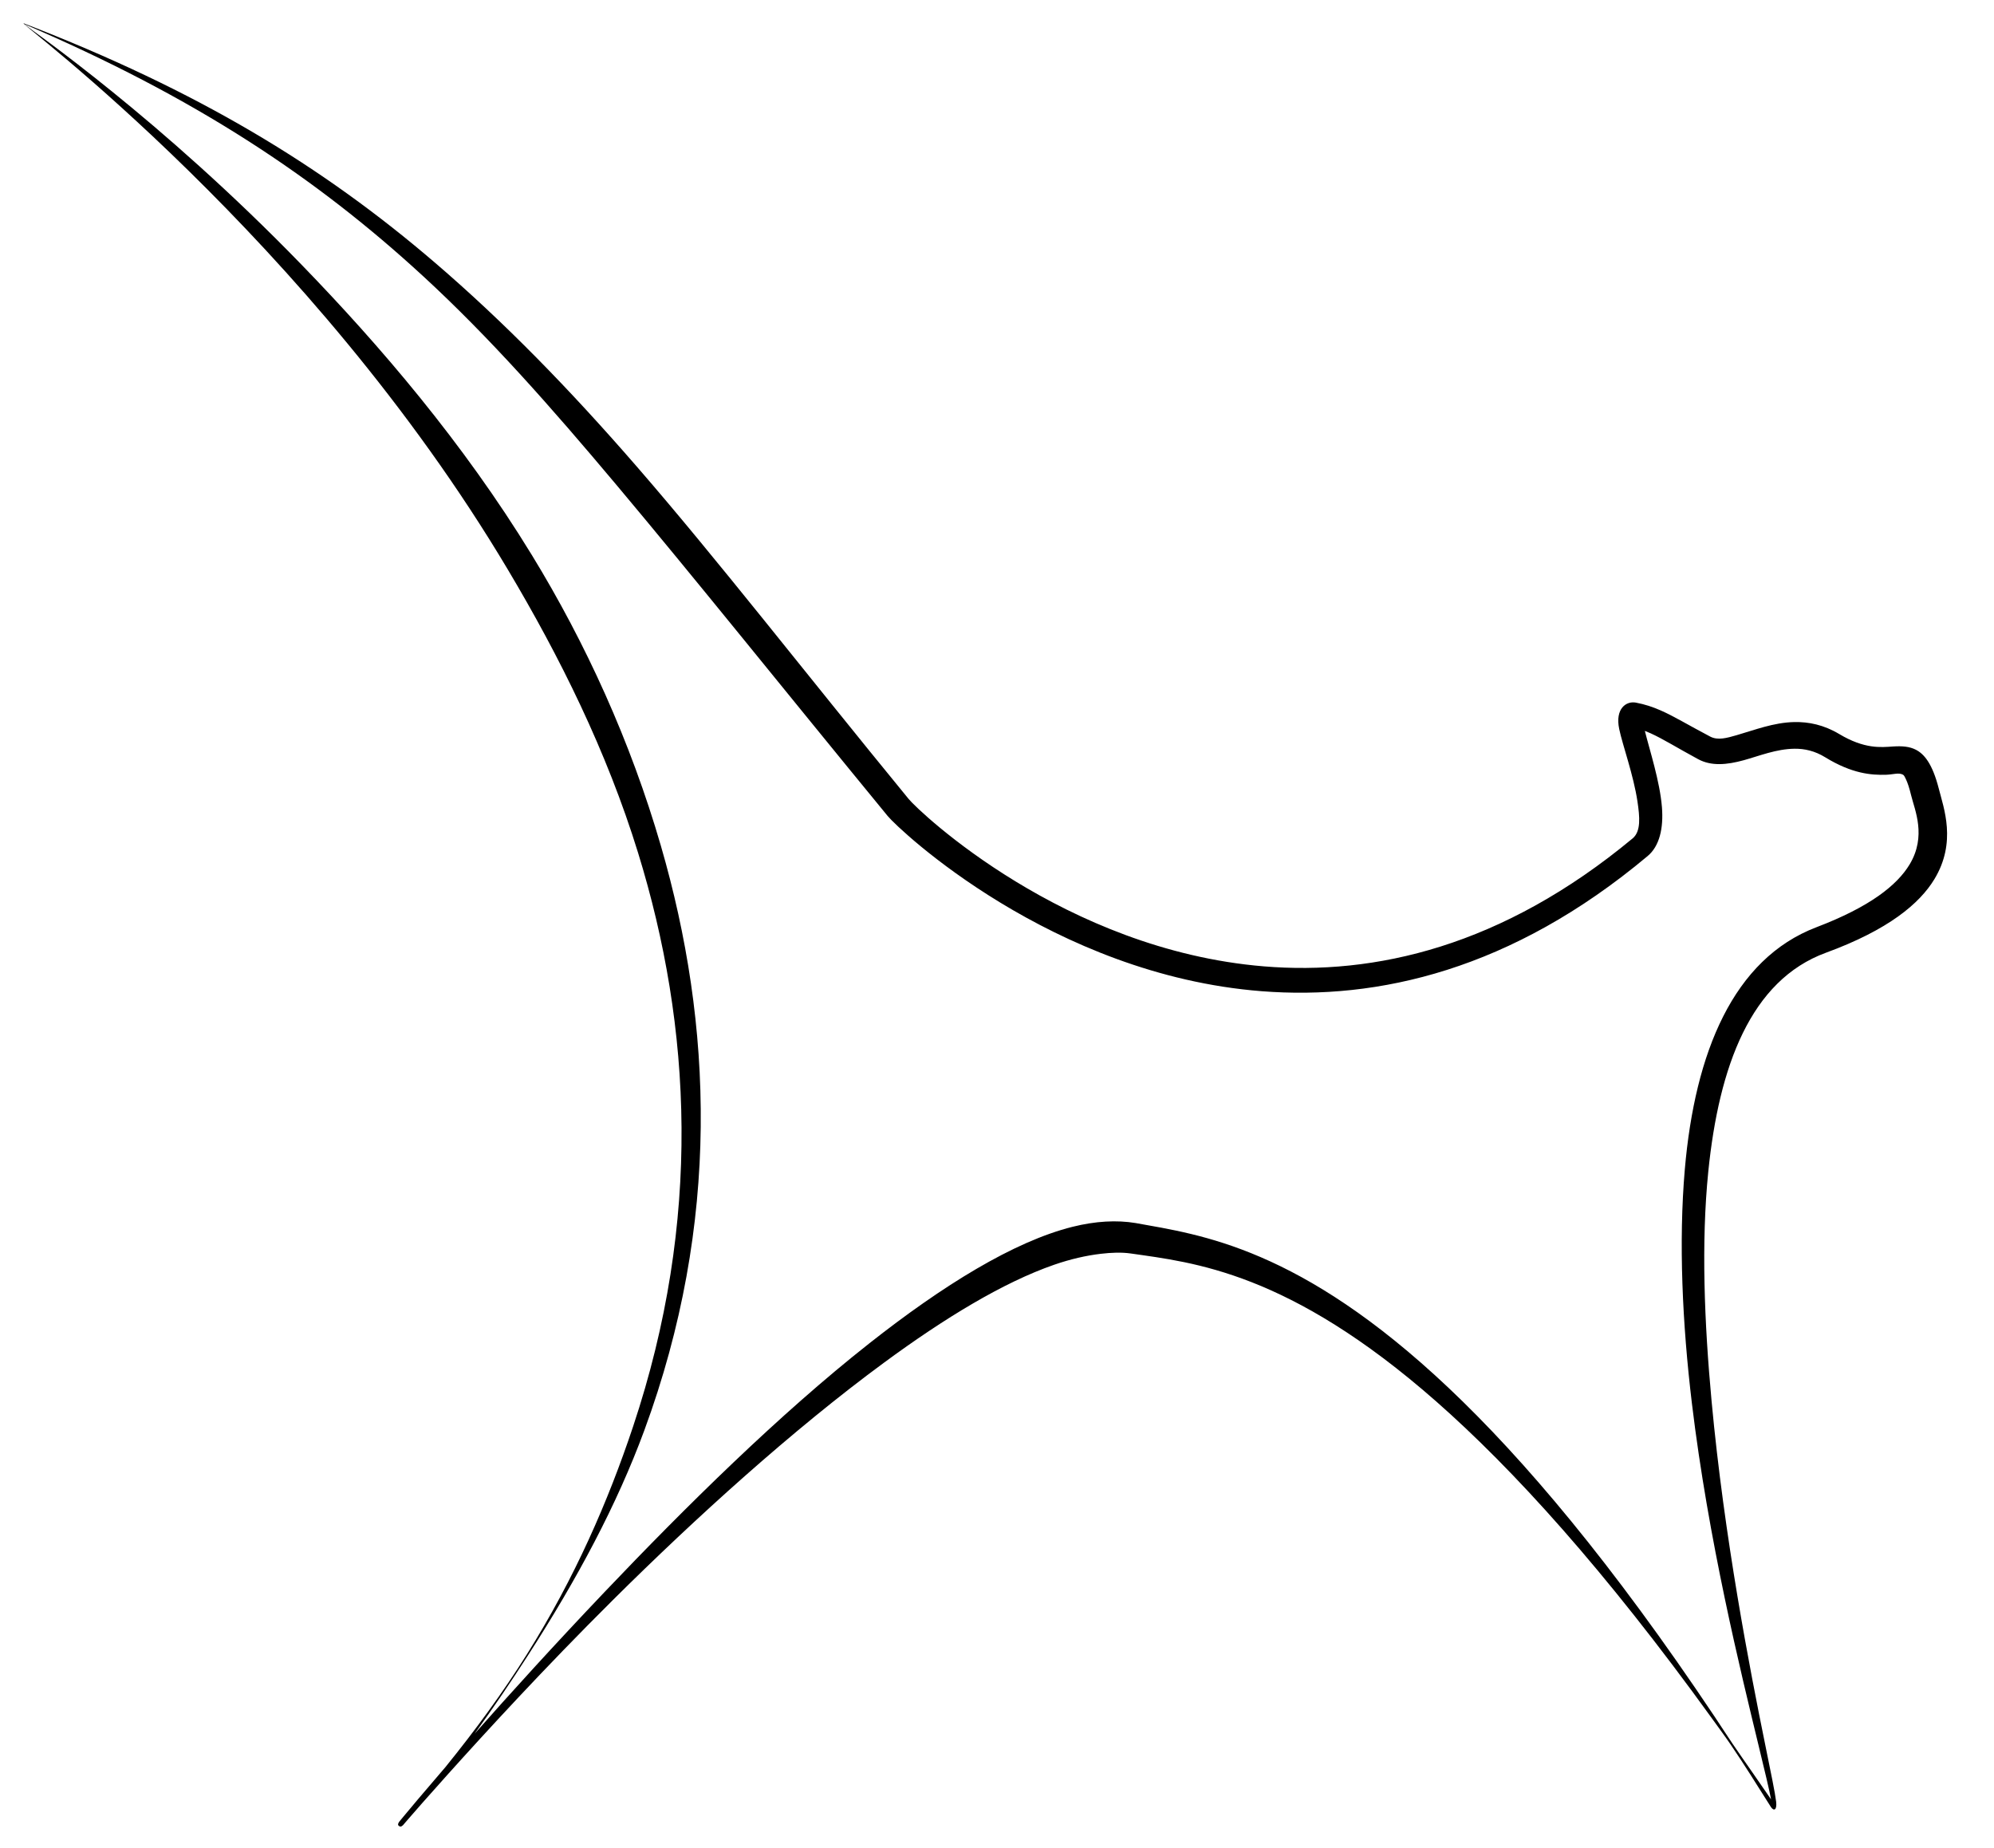 <?xml version="1.0" encoding="UTF-8" standalone="no"?>
<!DOCTYPE svg PUBLIC "-//W3C//DTD SVG 1.1//EN" "http://www.w3.org/Graphics/SVG/1.1/DTD/svg11.dtd">
<svg width="100%" height="100%" viewBox="0 0 903 837" version="1.1" xmlns="http://www.w3.org/2000/svg" xmlns:xlink="http://www.w3.org/1999/xlink" xml:space="preserve" xmlns:serif="http://www.serif.com/" style="fill-rule:evenodd;clip-rule:evenodd;stroke-linejoin:round;stroke-miterlimit:2;">
    <g transform="matrix(1,0,0,1,-1102.26,-615.314)">
        <path d="M1303.91,1415.66C1317.72,1398.62 1330.1,1381.65 1340.82,1364.58C1362.61,1329.86 1377.7,1295.07 1388.93,1261.43C1420.15,1167.95 1415.53,1080.31 1391.21,1001.5C1376.99,955.441 1355.75,912.731 1332.24,873.255C1242.78,723.052 1109.55,624.518 1113,626L1113.04,625.898C1191.92,656.311 1248.31,690.578 1299.24,734.276C1330.51,761.111 1359.96,791.256 1390.72,826.708C1427.33,868.896 1465.76,918.579 1513.73,977.12C1518.55,983.022 1584.3,1045.46 1674.51,1052.94C1724.73,1057.11 1782.49,1044.1 1841.64,994.974C1845.44,991.768 1844.84,985.276 1843.8,978.287C1842,966.25 1837.05,952.744 1835.53,945.461C1833.59,936.161 1838.77,932.691 1843.07,933.504C1847.18,934.281 1850.75,935.468 1854.42,937.09C1860.38,939.716 1866.68,943.593 1876.73,948.884C1880.21,950.717 1884.26,949.537 1888.78,948.236C1896.62,945.975 1905.43,942.513 1914.77,942.314C1921.36,942.175 1928.19,943.561 1935.19,947.747C1946.67,954.624 1954.12,953.738 1959.42,953.383C1963.62,953.101 1966.98,953.352 1969.91,954.867C1973.65,956.799 1977.37,961.158 1980.25,972.437C1982.46,981.194 1988.45,996.67 1978.26,1013.47C1971.58,1024.49 1957.52,1036.38 1929.16,1046.77C1895.05,1059.26 1880.7,1098.19 1875.87,1145.9C1872.62,1178.09 1874.07,1214.29 1877.37,1249.89C1883.09,1311.68 1894.76,1371.62 1901.63,1405.32C1904.26,1418.25 1906.14,1427.34 1906.6,1431.24C1907.06,1435.25 1905.45,1435.59 1904.17,1433.55C1898,1423.79 1892.11,1414.31 1886.01,1405.38C1883.27,1401.37 1880.42,1397.53 1877.66,1393.7C1828.8,1326.04 1787.54,1280.65 1752.6,1249.93C1685.87,1191.26 1642.75,1187.07 1614.35,1182.98C1610.1,1182.37 1605.56,1182.56 1600.75,1183.12C1594.17,1183.9 1587.08,1185.5 1579.61,1188.09C1556.59,1196.08 1530.12,1212.17 1502.63,1232.39C1461.02,1263 1417.09,1302.88 1379.89,1339.84C1348.51,1371.02 1321.92,1400.09 1304.85,1419.09C1296,1428.94 1289.74,1436.11 1286.78,1439.53L1285.15,1441.43L1284.88,1441.76C1284.81,1441.83 1284.74,1441.9 1284.67,1441.96C1283.92,1442.68 1283.35,1442.63 1283.03,1442.27C1282.51,1442.06 1282.28,1441.47 1282.96,1440.47C1283.01,1440.39 1283.06,1440.31 1283.12,1440.24L1283.14,1440.22L1283.22,1440.11C1283.48,1439.79 1284.07,1439.08 1284.96,1438C1287.86,1434.5 1293.98,1427.19 1302.64,1417.14L1303.91,1415.66ZM1113.11,626.164C1190.19,659.196 1244.84,695.247 1293.84,740.348C1323.84,767.963 1351.42,799.193 1381.29,834.76C1417.17,877.478 1456.31,926.453 1504.27,984.88C1509.37,991.063 1578.67,1056.78 1673.6,1064.2C1726.19,1068.31 1786.67,1054.7 1848.36,1003.03C1853.78,998.555 1855.65,990.399 1854.88,980.837C1853.94,969.143 1849.35,955.171 1847.14,946.305C1848.03,946.643 1848.91,947.016 1849.8,947.42C1855.55,950.03 1861.59,953.88 1871.27,959.116C1877.21,962.329 1884.2,961.726 1891.98,959.581C1898.93,957.662 1906.7,954.471 1914.96,954.391C1919.44,954.348 1924.09,955.347 1928.81,958.253C1941.02,965.754 1949.8,966.374 1956.39,966.176C1959.65,966.078 1962.07,965.092 1964.01,966.126C1964.56,966.418 1964.83,967.093 1965.28,967.993C1966.16,969.785 1966.94,972.243 1967.75,975.563C1969.39,982.215 1974.75,993.946 1967.08,1006.73C1961.39,1016.21 1949.08,1025.99 1924.84,1035.23C1887.2,1049.58 1869.82,1091.91 1865.24,1144.9C1862.41,1177.75 1864.11,1214.67 1868.45,1250.84C1875.88,1312.74 1890.57,1372.39 1898.69,1405.98C1901.45,1417.41 1903.49,1425.8 1904.29,1430.18C1898.33,1421.44 1892.38,1413.09 1886.78,1404.86C1884.05,1400.84 1881.47,1396.8 1878.85,1392.88C1832.15,1323.06 1792.25,1275.94 1758.2,1243.78C1690.89,1180.21 1646,1174.5 1616.58,1169.2C1607.99,1167.77 1598.36,1168.3 1587.99,1170.89C1561.29,1177.56 1529.18,1197.49 1495.97,1223.65C1455.08,1255.86 1412.58,1297.89 1376.14,1336.18C1353.38,1360.11 1333,1382.56 1317.18,1400.48C1325.82,1388.53 1333.84,1376.65 1341.38,1364.94C1363.73,1330.27 1381.66,1296.69 1394,1263.21C1428.72,1168.96 1425,1079.13 1401.56,998.404C1387.84,951.143 1367.59,906.701 1343.12,866.685C1311.85,815.559 1274.13,771.616 1238.99,735.362C1174.25,668.569 1116.63,629.125 1113.11,626.164Z"/>
    </g>
</svg>
